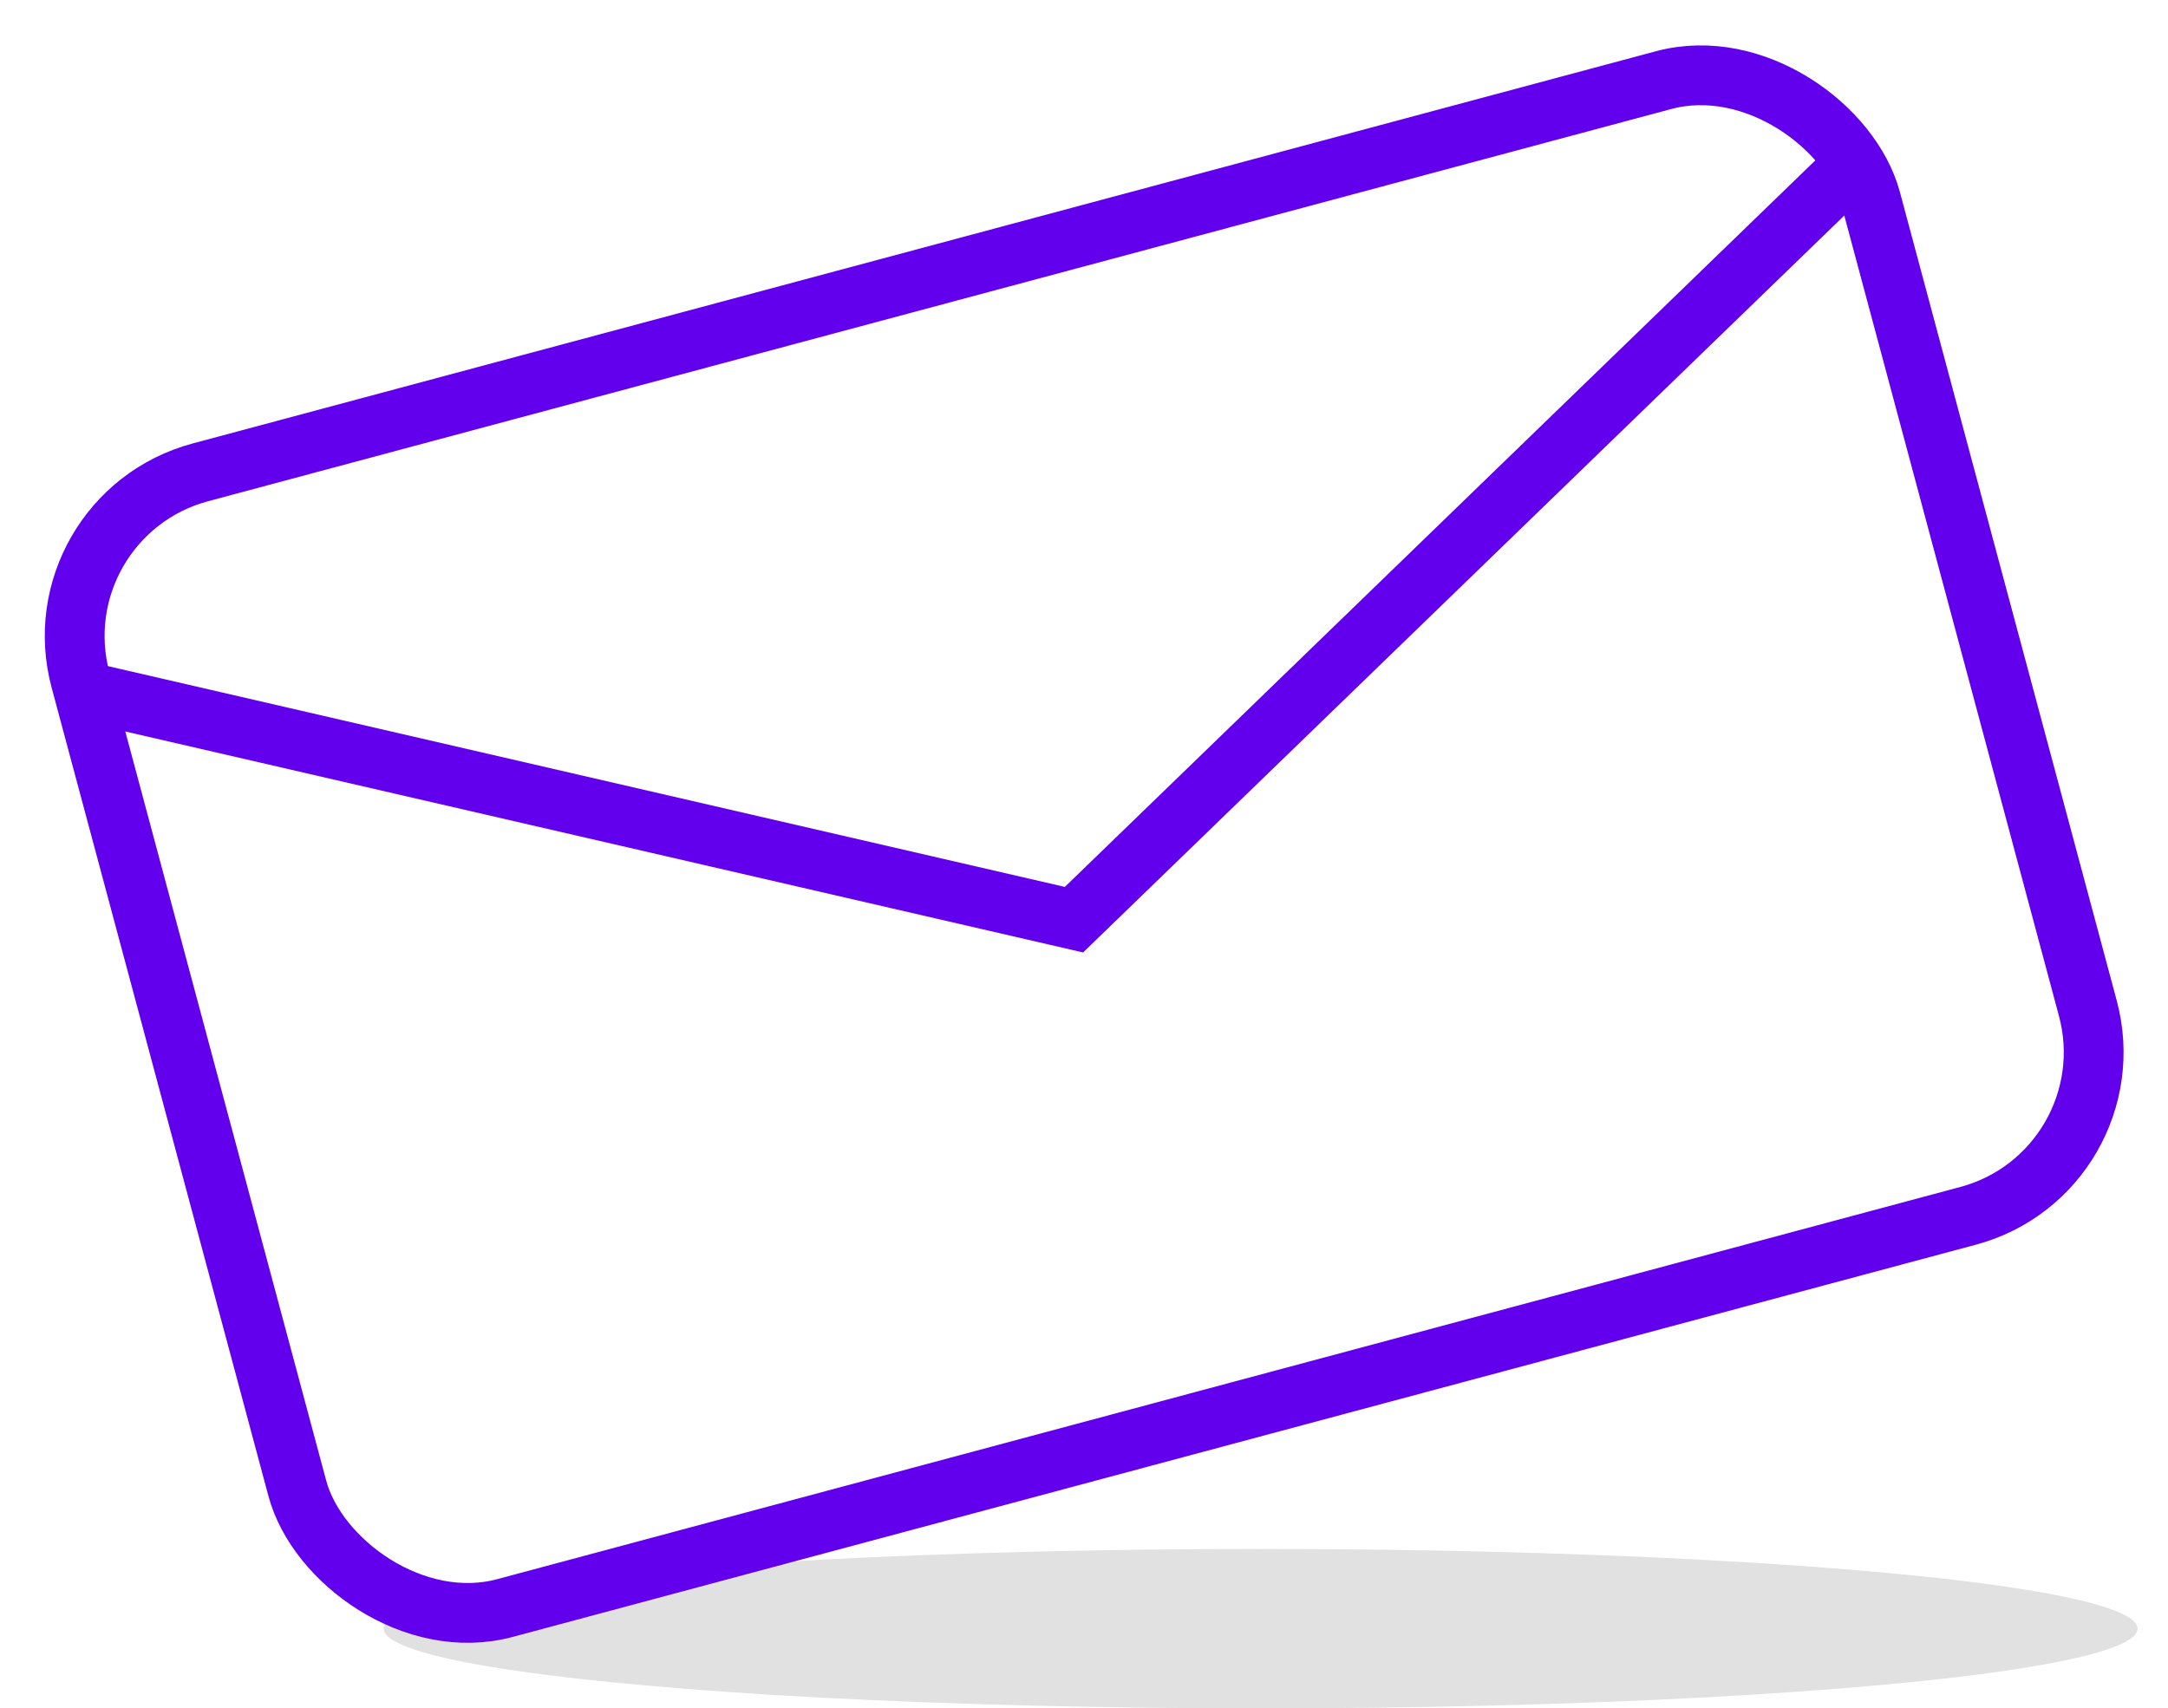 <svg xmlns="http://www.w3.org/2000/svg" width="108.776" height="85.734" viewBox="0 0 108.776 85.734">
  <g id="Grupo_159" data-name="Grupo 159" transform="translate(-921.749 -275.266)">
    <ellipse id="Elipse_27" data-name="Elipse 27" cx="44" cy="4" rx="44" ry="4" transform="translate(941 353)" fill="rgba(0,0,0,0.12)"/>
    <g id="Rectángulo_74" data-name="Rectángulo 74" transform="matrix(0.966, -0.259, 0.259, 0.966, 921.749, 300.113)" fill="none" stroke="#6200ee" stroke-width="3">
      <rect width="96" height="62" rx="10" stroke="none"/>
      <rect x="1.5" y="1.5" width="93" height="59" rx="8.5" fill="none"/>
    </g>
    <path id="Trazado_96" data-name="Trazado 96" d="M-3756.166,4873.33l49.8,11.492,38.853-37.622" transform="translate(4682 -4563.402)" fill="none" stroke="#6200ee" stroke-width="3"/>
  </g>
</svg>
